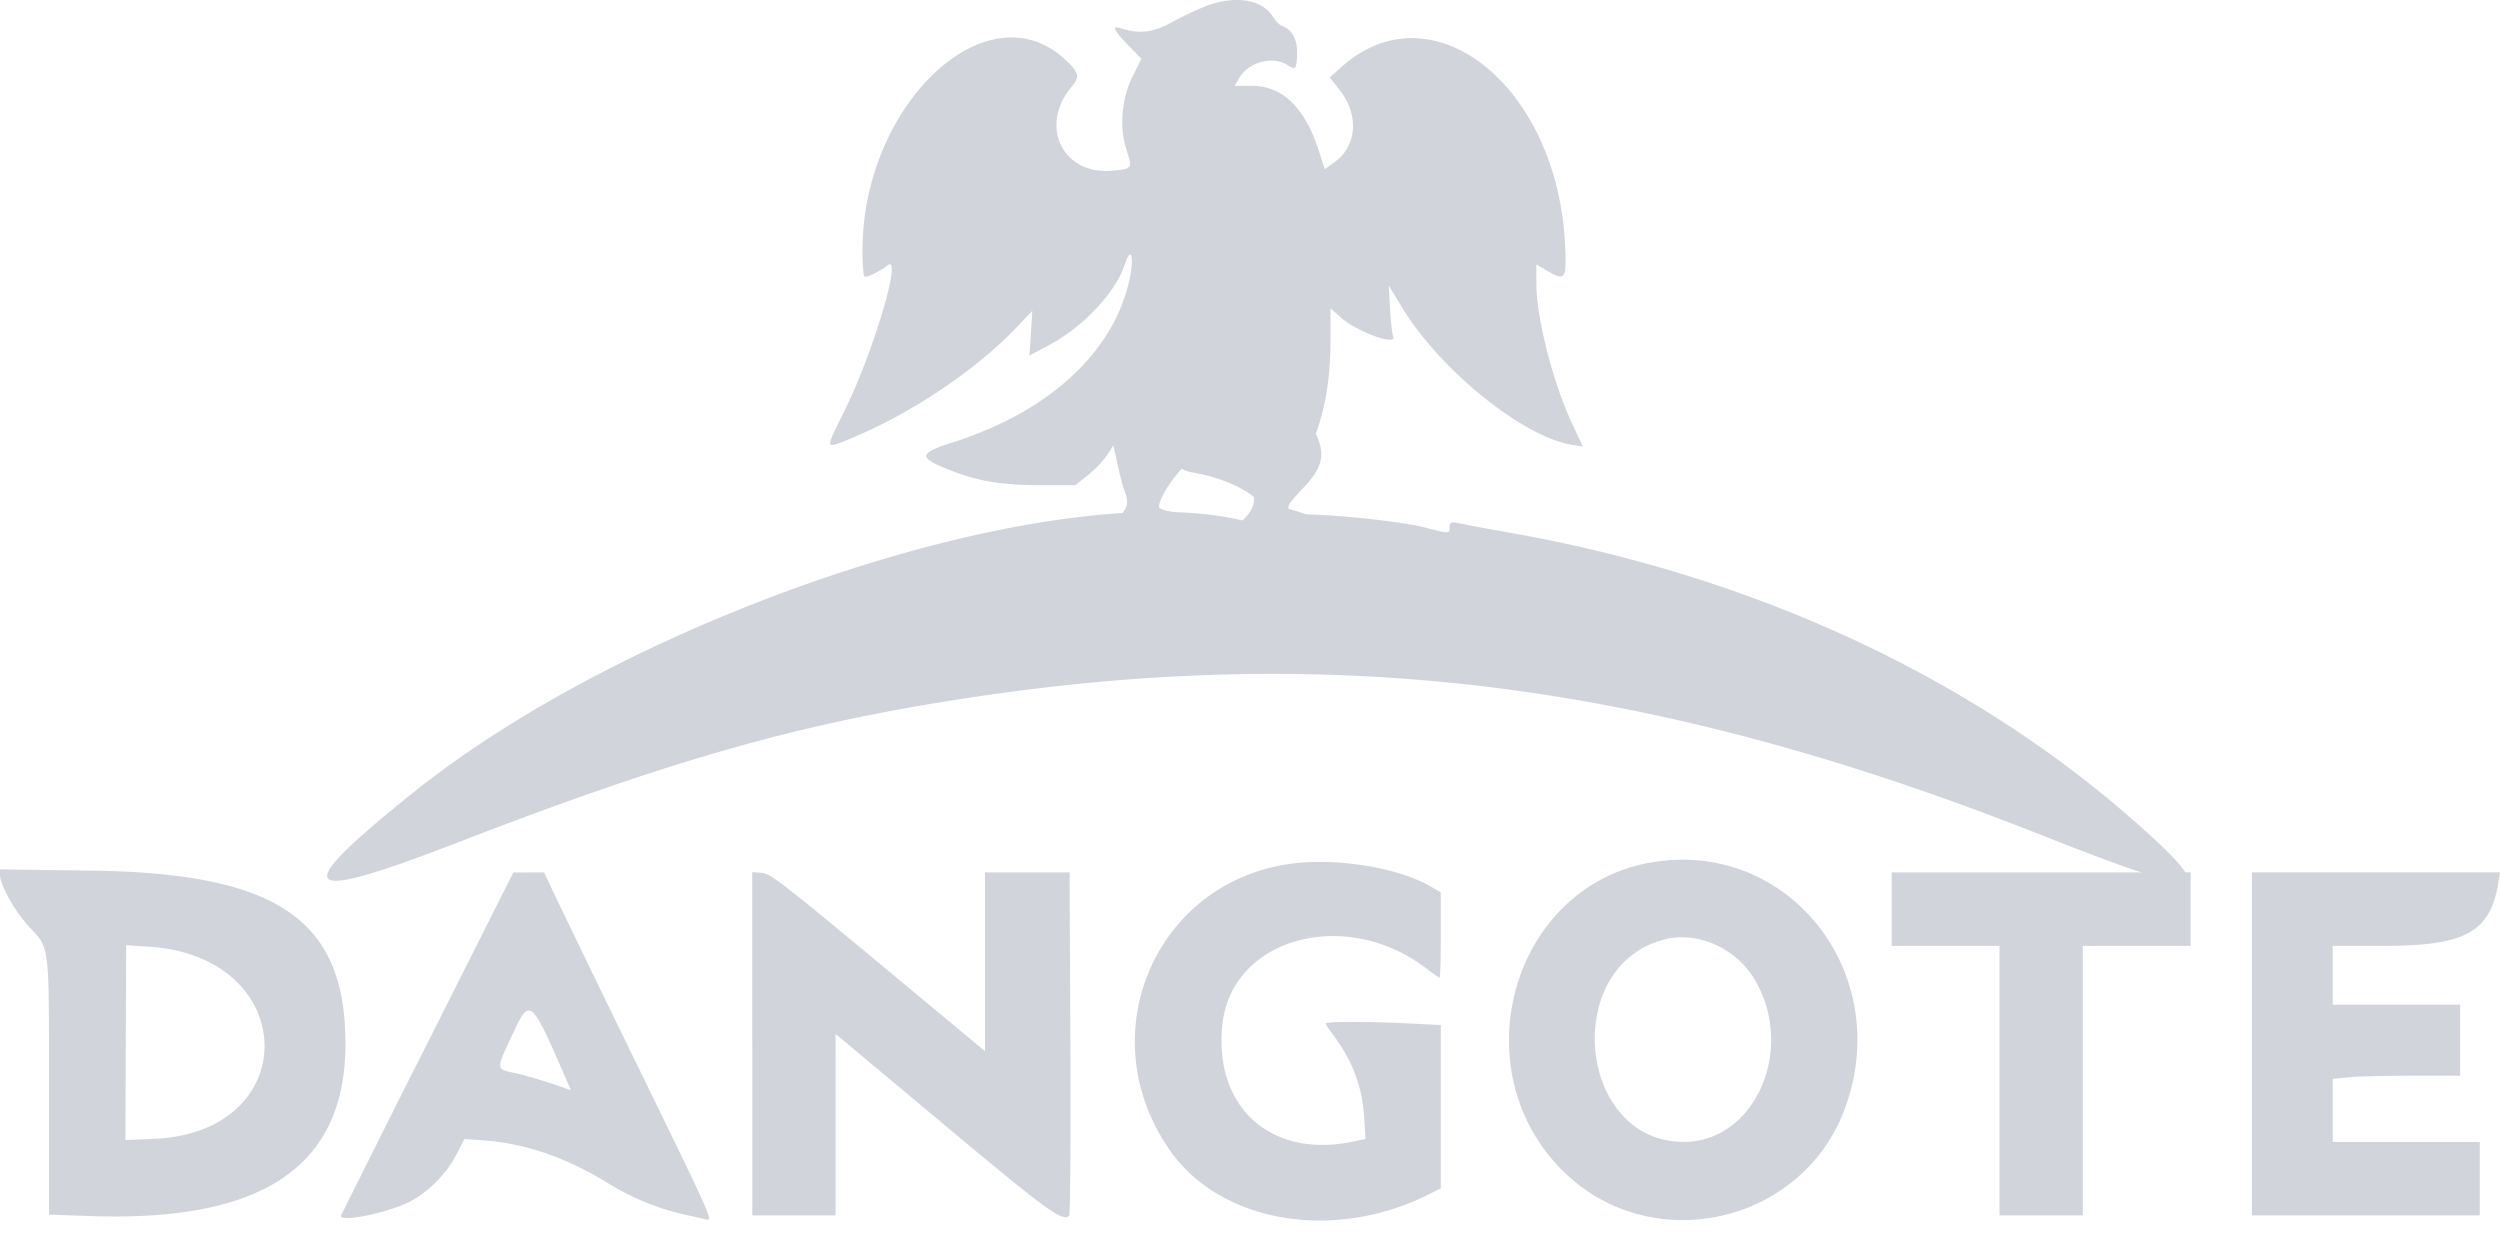 <svg width="80" height="40" fill="none" xmlns="http://www.w3.org/2000/svg">
  <path fill-rule="evenodd" clip-rule="evenodd" d="M40.206 10.896c-.245.82-.57 1.355-1.305 2.144-.635.682-1.14 1.508-1.147 1.872-.001.077.195.174.435.214 1.365.229 2.518.974 2.227 1.44-.115.186-.198.199-.611.098-5.988-1.459-19.336 2.902-26.553 8.675-4.061 3.25-3.748 3.611 1.4 1.619 6.306-2.44 10.293-3.613 14.992-4.41 12.41-2.105 22.893-.881 35.646 4.16 5.109 2.02 5.701 2.016 3.467-.023-5.337-4.87-12.467-8.232-20.447-9.64a57.458 57.458 0 0 1-1.663-.31c-.19-.046-.262-.012-.262.124 0 .228.014.228-.8.017-.71-.183-2.842-.413-3.838-.413-.763 0-.764-.086-.015-.878.729-.77.732-1.258.014-2.297-.456-.661-1.19-2.24-1.193-2.564-.003-.404-.205-.303-.347.172Z" fill="#D1D5DB"/>
  <path fill-rule="evenodd" clip-rule="evenodd" d="M38.613.186a10.23 10.23 0 0 0-1.09.514c-.634.348-1.045.397-1.67.2-.285-.09-.209.08.248.547l.423.434-.276.555c-.363.726-.437 1.647-.193 2.387.185.562.177.574-.428.637-1.613.169-2.399-1.425-1.328-2.693.265-.314.229-.453-.224-.871C31.576-.407 27.6 3.346 27.6 8.008c0 .544.03.854.082.854.11 0 .554-.228.711-.365.518-.453-.45 2.809-1.397 4.705-.576 1.153-.576 1.152.033.91 2.026-.805 4.17-2.229 5.542-3.677l.463-.49-.046.716-.046.716.633-.337c1.08-.573 2.12-1.676 2.41-2.556.234-.71.33-.189.117.64-.576 2.25-2.614 4.076-5.614 5.032-1.147.365-1.136.494.078.952.802.303 1.565.419 2.758.419h1.084l.399-.316c.22-.174.495-.46.611-.636l.212-.32.134.616c.073.34.172.716.219.837.157.405.105.581-.273.93-.198.182-.412.432-.476.556l-.116.226.848-.065c1.03-.078 2.069-.063 2.502.036.275.063.334.053.41-.07.196-.313-.579-.814-1.496-.968-.162-.027-.294-.092-.293-.144.005-.245.345-.8.77-1.257.501-.538.657-.792.877-1.42.111-.32.148-.367.191-.24.266.779.499 1.29.79 1.733.54.822.548 1.106.046 1.636-.504.532-.503.59.01.59.67 0 2.103.155 2.58.278.554.144.537.145.537-.038 0-.451-.43-.834-1.204-1.072l-.46-.142.05-.355c.026-.194.201-.654.388-1.022.648-1.27.913-2.447.913-4.056v-.976l.353.31c.502.443 1.772.9 1.653.597-.033-.082-.078-.484-.1-.894l-.042-.745.416.689c1.216 2.012 3.874 4.16 5.463 4.414l.333.053-.344-.735c-.617-1.32-1.143-3.38-1.145-4.483v-.611l.353.207c.577.339.619.276.564-.85-.247-5.082-4.25-8.266-7.146-5.684l-.386.344.325.41c.618.783.55 1.777-.158 2.29l-.323.234-.17-.53c-.458-1.439-1.17-2.138-2.173-2.138h-.54l.141-.243c.306-.523 1.078-.728 1.559-.413.253.166.285.123.298-.393.01-.441-.174-.767-.492-.872-.07-.022-.207-.166-.306-.32-.34-.527-1.192-.656-2.098-.32Zm2.954 27.424c-4.526.425-6.773 5.471-4.11 9.229 1.632 2.301 5.242 2.902 8.277 1.376l.372-.187v-5.227l-1-.05c-1.29-.066-2.685-.066-2.685 0 0 .027.086.163.191.302.647.848.974 1.687 1.038 2.666l.048.726-.384.082c-2.639.565-4.493-1.1-4.194-3.766.308-2.746 3.925-3.74 6.498-1.787.227.172.43.313.45.313.021 0 .038-.614.038-1.364v-1.365l-.333-.195c-.96-.56-2.784-.886-4.206-.753Zm11.23-.005c-4.402.789-6.055 6.581-2.81 9.84 2.81 2.822 7.693 1.749 9.057-1.99 1.584-4.339-1.84-8.64-6.248-7.85ZM0 27.994c0 .33.48 1.181.95 1.683.641.686.618.496.618 5.107v4.085l1.353.046c5.505.188 8.14-1.602 8.134-5.526-.007-3.97-2.182-5.449-8.134-5.53L0 27.82v.175Zm13.683 5.376a930.607 930.607 0 0 0-2.77 5.526c-.082.236 1.471-.074 2.187-.437.593-.3 1.194-.903 1.499-1.501l.26-.511.607.044c1.37.101 2.688.56 4.057 1.412a8.05 8.05 0 0 0 2.335.954l.705.157c.268.06.328.197-2.147-4.881a940.295 940.295 0 0 1-2.664-5.492l-.34-.725-.492.002-.493.002-2.744 5.45Zm10.39.03v5.493h2.665v-5.807l3.45 2.884c3.32 2.776 3.77 3.105 4.024 2.947.037-.022.055-2.507.041-5.521l-.026-5.48H31.52v5.72l-3.419-2.84c-3.06-2.543-3.45-2.844-3.724-2.865l-.306-.024V33.4Zm36.46-4.308v1.176h3.451v8.625h2.666v-8.625h3.45v-2.352h-9.566v1.176Zm11.527 4.313v5.488H79.353v-2.352h-4.705v-2.016l.482-.05c.265-.029 1.182-.051 2.039-.051h1.556V32.15H74.647v-1.882h1.644c2.609 0 3.403-.442 3.658-2.033l.051-.32h-7.94v5.49ZM53.272 30.06c-3.328.839-2.798 6.48.608 6.48 2.295 0 3.594-2.995 2.26-5.209-.6-.996-1.817-1.536-2.868-1.27ZM4.026 33.365l-.013 3.118.914-.04c4.806-.208 4.674-5.831-.144-6.147l-.745-.049-.012 3.118Zm12.373-.26c-.538 1.146-.542 1.1.093 1.235.25.054.753.198 1.116.32l.66.224-.109-.25c-1.184-2.727-1.194-2.735-1.76-1.53Z" fill="#D1D5DB"/>
</svg>